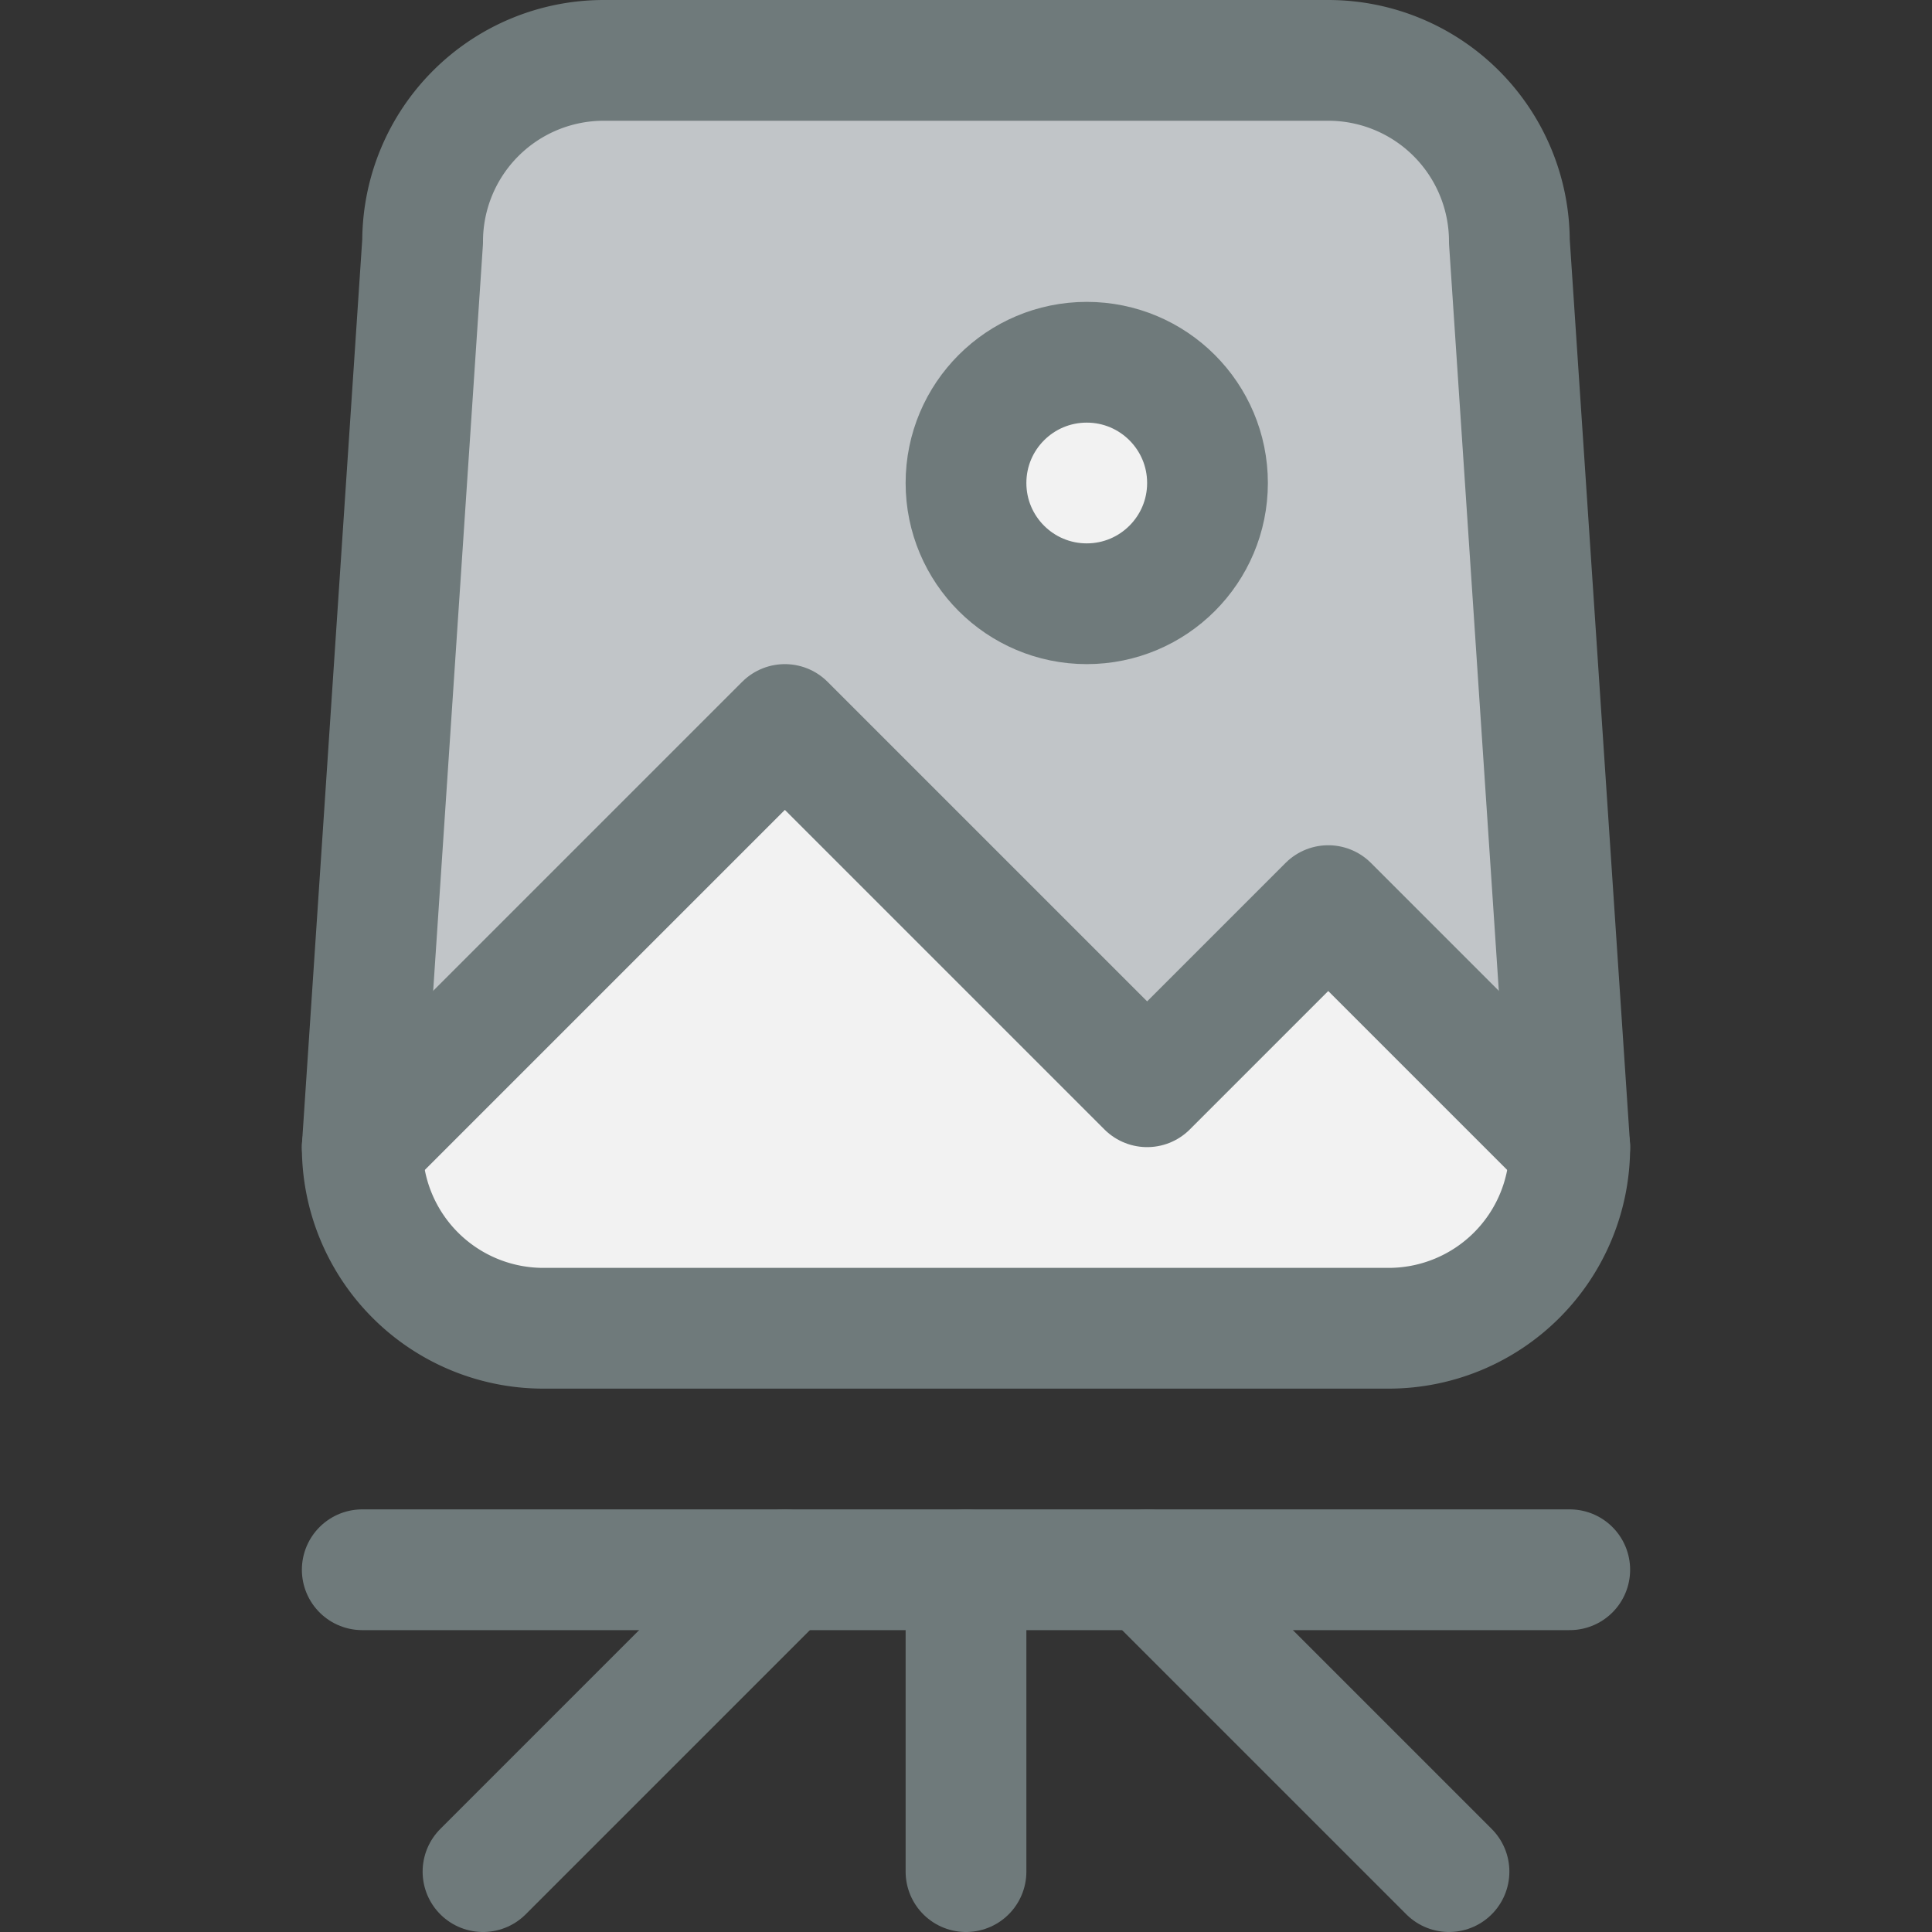 <svg xmlns="http://www.w3.org/2000/svg" viewBox="0 0 32 32"><rect x="0" y="0" width="32" height="32" fill="#333333" stroke="none"/><title>8-Artwork</title><g id="_8-Artwork" data-name="8-Artwork"><path d="M22,15l4,4a3,3,0,0,1-3,3H9a3,3,0,0,1-3-3l7-7,6,6Z" style="fill:#f2f2f2"/><circle cx="18" cy="8" r="2" style="fill:#f2f2f2"/><path d="M25,4l1,15-4-4-3,3-6-6L6,19,7,4a3,3,0,0,1,3-3H22A3,3,0,0,1,25,4ZM20,8a2,2,0,1,0-2,2A2.006,2.006,0,0,0,20,8Z" style="fill:#c1c5c8"/><path d="M6,19a3,3,0,0,0,3,3H23a3,3,0,0,0,3-3L25,4a3,3,0,0,0-3-3H10A3,3,0,0,0,7,4Z" style="fill:none;stroke:#6f7a7b;stroke-linecap:round;stroke-linejoin:round;stroke-width:2px"/><polyline points="6 26 13 26 16 26 19 26 26 26" style="fill:none;stroke:#6f7a7b;stroke-linecap:round;stroke-linejoin:round;stroke-width:2px"/><line x1="16" y1="26" x2="16" y2="31" style="fill:none;stroke:#6f7a7b;stroke-linecap:round;stroke-linejoin:round;stroke-width:2px"/><line x1="13" y1="26" x2="8" y2="31" style="fill:none;stroke:#6f7a7b;stroke-linecap:round;stroke-linejoin:round;stroke-width:2px"/><line x1="19" y1="26" x2="24" y2="31" style="fill:none;stroke:#6f7a7b;stroke-linecap:round;stroke-linejoin:round;stroke-width:2px"/><polyline points="6 19 13 12 19 18 22 15 26 19" style="fill:none;stroke:#6f7a7b;stroke-linecap:round;stroke-linejoin:round;stroke-width:2px"/><circle cx="18" cy="8" r="2" style="fill:none;stroke:#6f7a7b;stroke-linecap:round;stroke-linejoin:round;stroke-width:2px"/></g></svg>